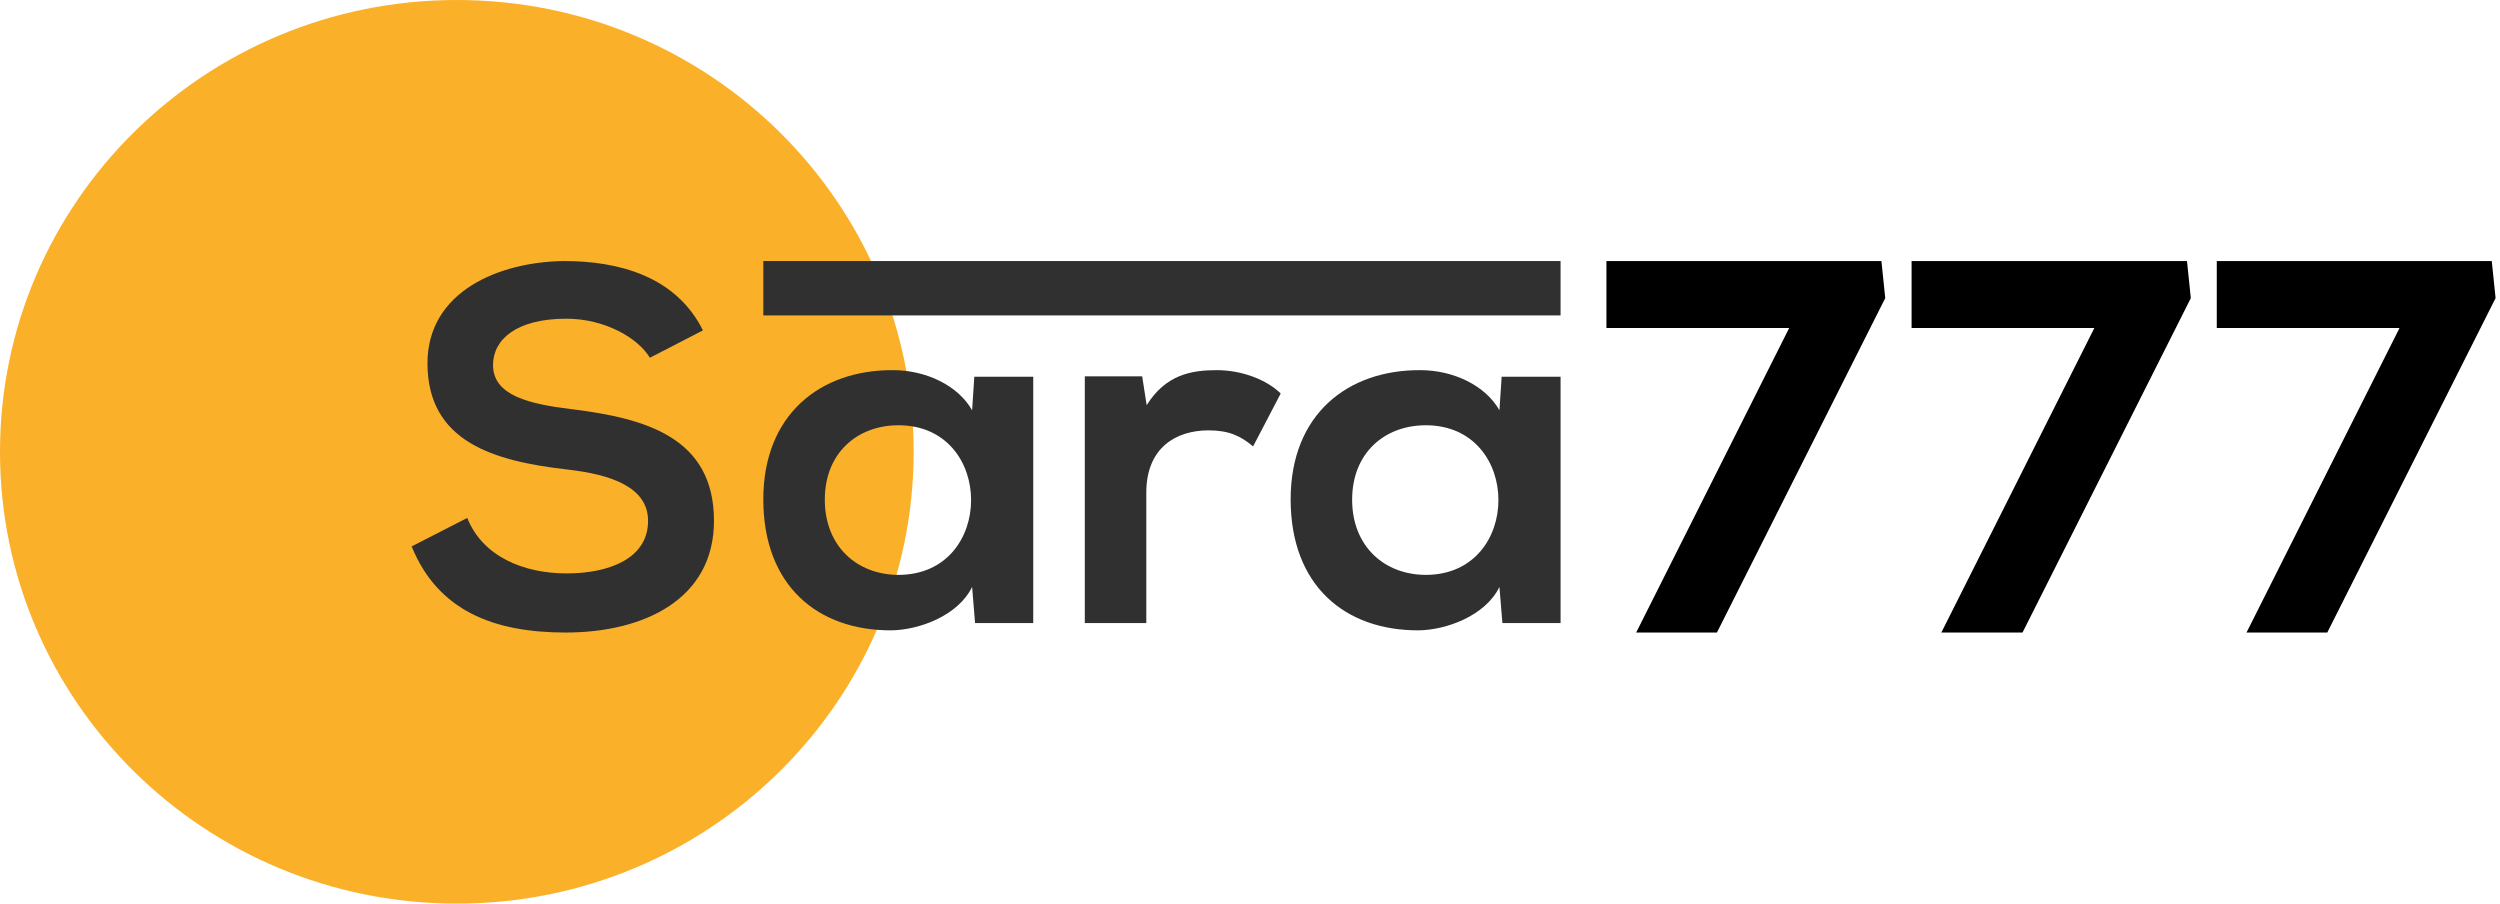 <svg width="249" height="90" viewBox="0 0 249 90" fill="none" xmlns="http://www.w3.org/2000/svg">
<path d="M45.5 90C70.629 90 91 69.853 91 45C91 20.147 70.629 0 45.5 0C20.371 0 0 20.147 0 45C0 69.853 20.371 90 45.5 90Z" fill="#FAB029"/>
<path d="M162.963 63L178.203 32.67H160V26H187.389L187.77 29.692L171.006 63H162.963Z" fill="black"/>
<path d="M193.357 63L208.597 32.67H190.394V26H217.825L218.206 29.692L201.443 63H193.357Z" fill="black"/>
<path d="M223.753 63L238.993 32.67H220.79V26H248.179L248.56 29.692L231.796 63H223.753Z" fill="black"/>
<path d="M64.73 35.632C63.52 33.633 60.219 31.743 56.404 31.743C51.49 31.743 49.106 33.778 49.106 36.358C49.106 39.412 52.737 40.248 56.955 40.756C64.29 41.665 71.112 43.555 71.112 51.878C71.112 59.656 64.18 63 56.331 63C49.142 63 43.604 60.819 41 54.422L46.538 51.587C48.079 55.44 52.15 57.112 56.441 57.112C60.622 57.112 64.547 55.658 64.547 51.878C64.547 48.607 61.062 47.262 56.404 46.753C49.216 45.917 42.577 44.028 42.577 36.177C42.577 29.017 49.729 26.073 56.184 26C61.649 26 67.334 27.526 70.012 32.906L64.73 35.632Z" fill="#303030"/>
<path d="M97.042 37.522H102.911V62.055H97.116L96.822 58.457C95.428 61.328 91.541 62.746 88.79 62.782C81.455 62.818 76.026 58.348 76.026 49.734C76.026 41.265 81.711 36.831 88.937 36.867C92.238 36.867 95.428 38.394 96.822 40.865L97.042 37.522ZM82.151 49.77C82.151 54.459 85.416 57.257 89.487 57.257C99.133 57.257 99.133 42.356 89.487 42.356C85.416 42.356 82.151 45.082 82.151 49.77Z" fill="#303030"/>
<path d="M113.768 37.522L114.208 40.357C116.115 37.304 118.682 36.867 121.176 36.867C123.744 36.867 126.201 37.849 127.558 39.194L124.807 44.464C123.56 43.41 122.387 42.864 120.369 42.864C117.142 42.864 114.171 44.573 114.171 49.08V62.055H108.046V37.485H113.768V37.522Z" fill="#303030"/>
<path d="M149.564 37.522H155.433V62.055H149.638L149.344 58.457C147.95 61.328 144.063 62.746 141.312 62.782C133.977 62.818 128.548 58.348 128.548 49.734C128.548 41.265 134.233 36.831 141.459 36.867C144.76 36.867 147.95 38.394 149.344 40.865L149.564 37.522ZM134.673 49.77C134.673 54.459 137.938 57.257 142.009 57.257C151.655 57.257 151.655 42.356 142.009 42.356C137.938 42.356 134.673 45.082 134.673 49.77Z" fill="#303030"/>
<path d="M155.432 26H76.026V31.416H155.432V26Z" fill="#303030"/>
</svg>
